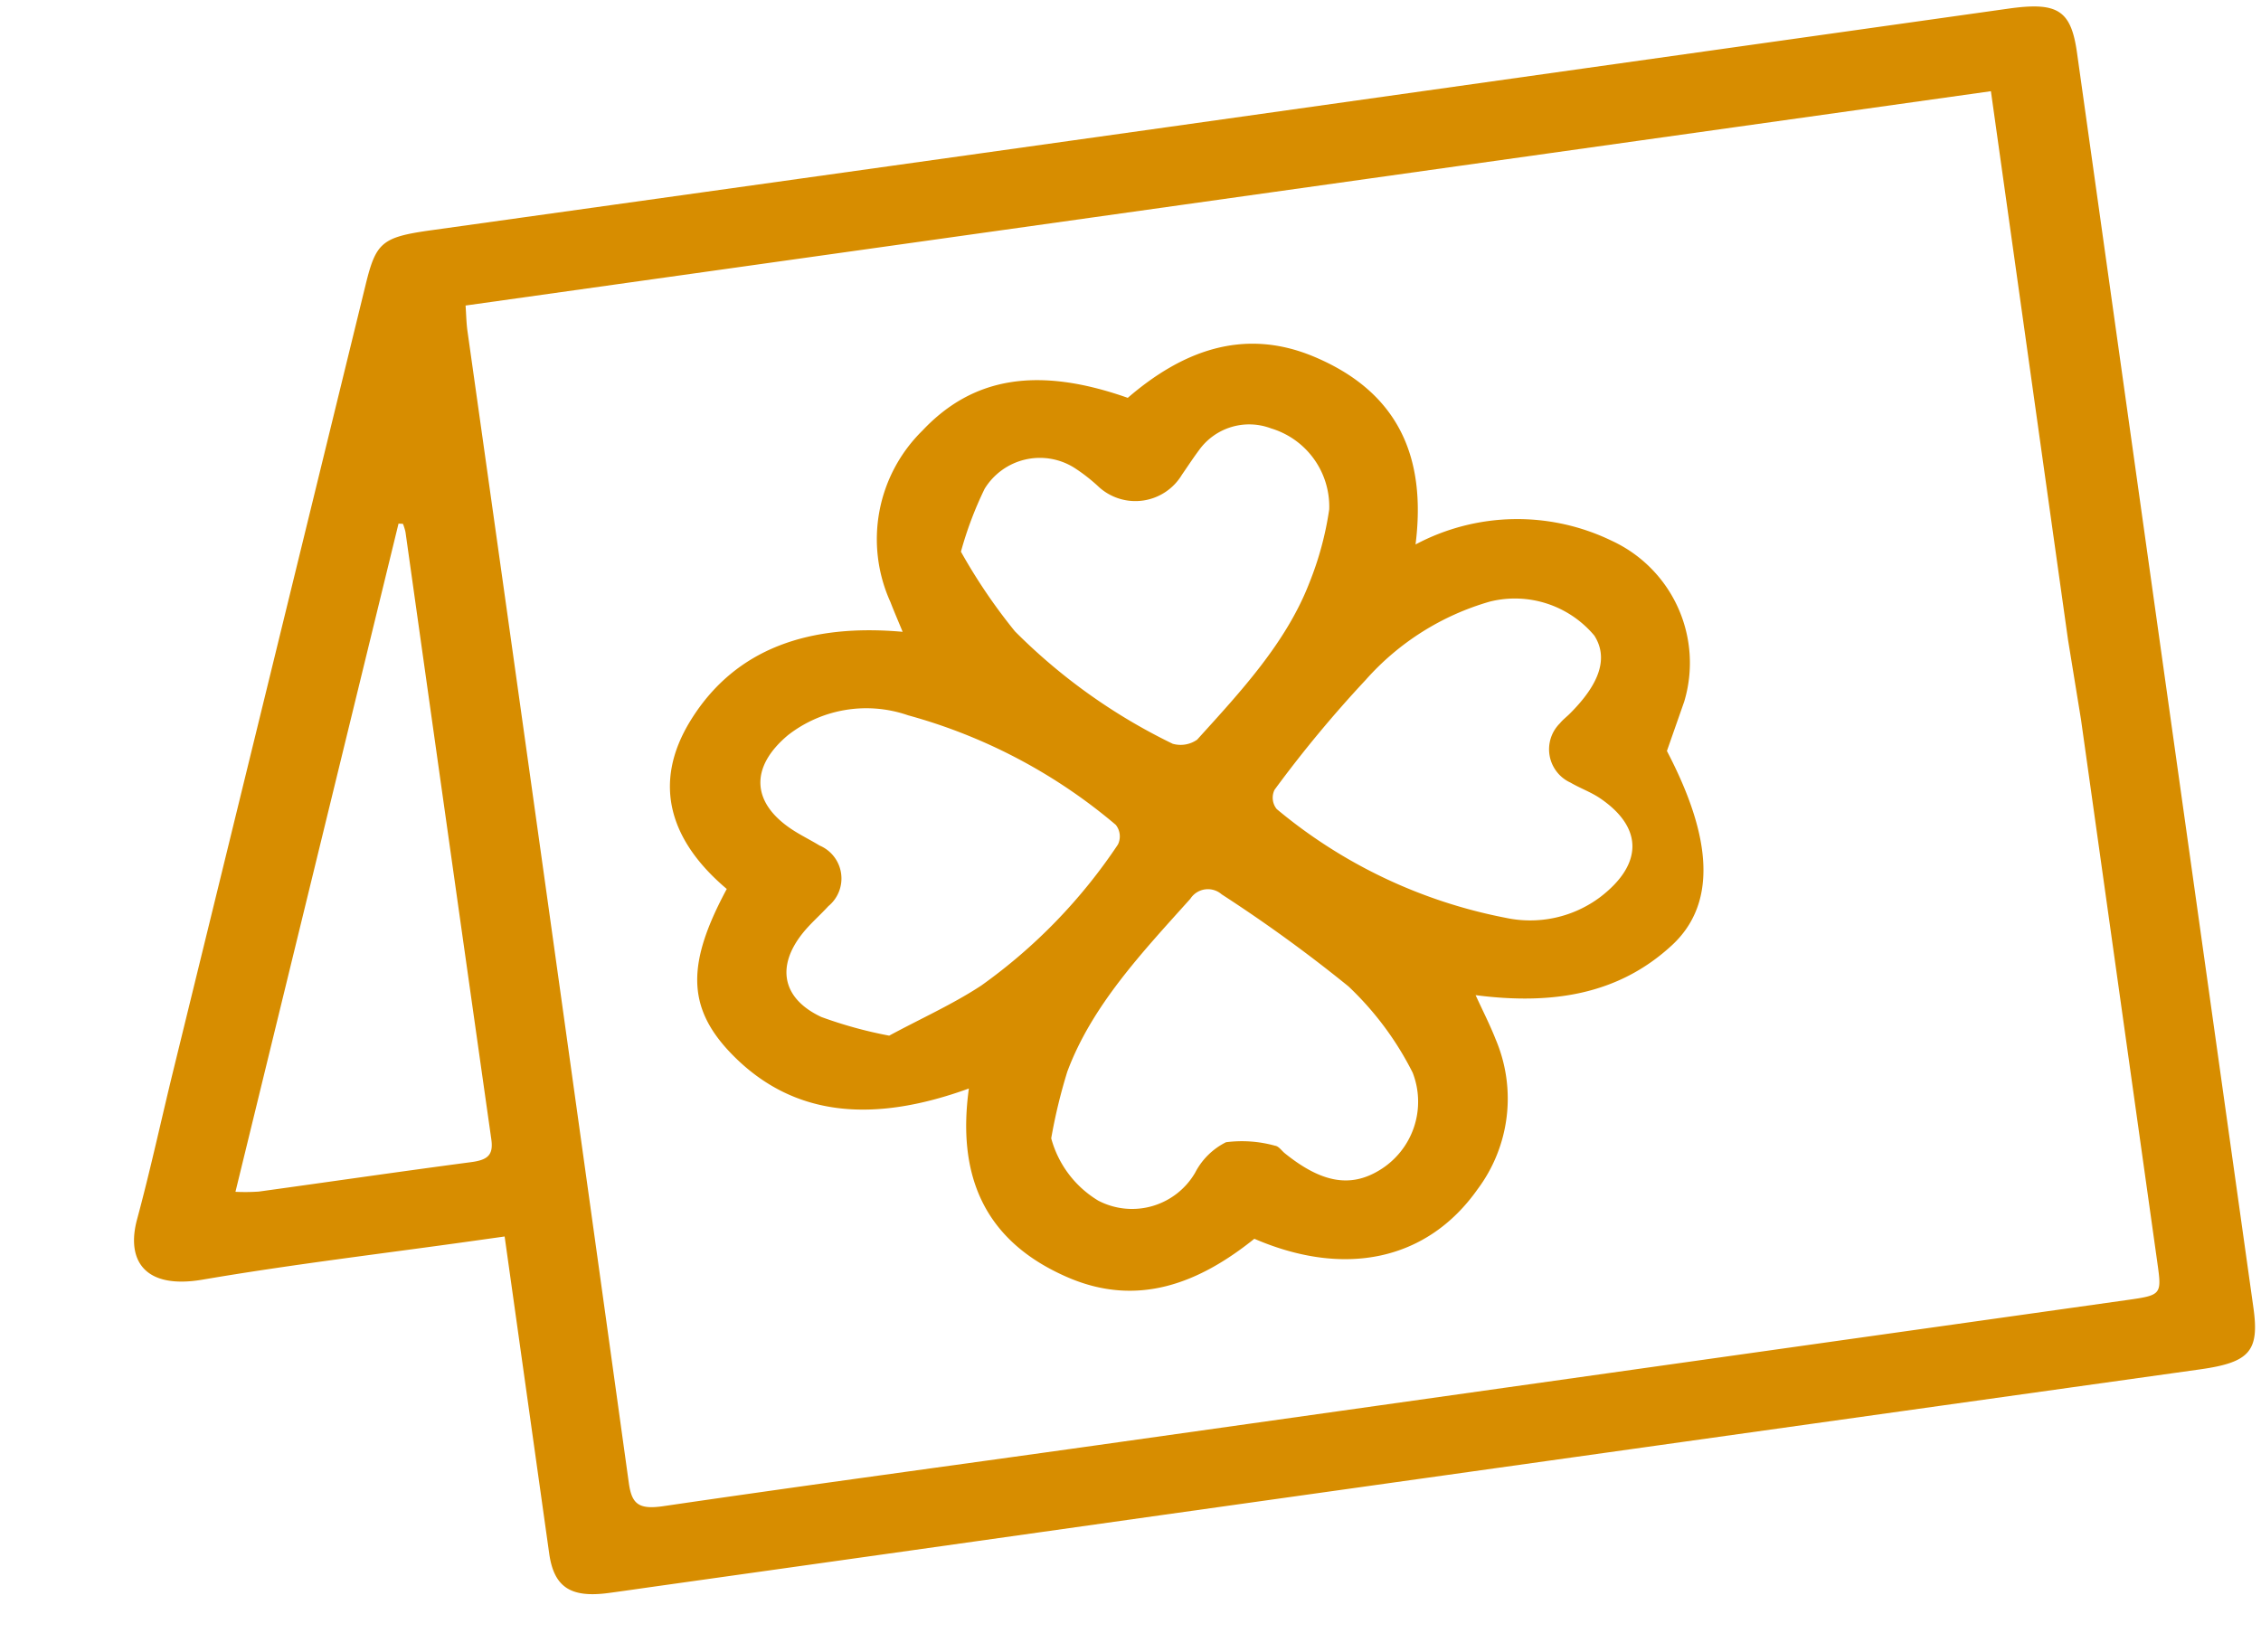 <svg xmlns="http://www.w3.org/2000/svg" width="92.944" height="67.911" viewBox="0 0 92.944 67.911"><g transform="translate(0 11.958) rotate(-8)"><path d="M15.131,41.39v1.232q0,5.964,0,11.928c0,1.4.616,1.938,2.184,1.95.66.005,1.32,0,1.98,0q10.559,0,21.118-.008,21.484,0,42.969.008c2.068,0,2.53-.4,2.53-2.212q0-26.038,0-52.075C85.916.423,85.43,0,83.376,0Q65.887.006,48.4.013,33.131.013,17.863,0c-2.015,0-2.284.187-2.943,1.84Q8.76,17.29,2.592,32.738c-.778,1.95-1.5,3.918-2.326,5.853-.679,1.591-.114,2.9,2.321,2.828,3.735-.111,7.478-.029,11.218-.029Zm51.08-15.033A5.531,5.531,0,0,0,64.184,19.4a8.9,8.9,0,0,0-8.012-.975c.942-3.475.191-6.3-3.076-8.237-2.719-1.609-5.369-.944-7.8.621-3.471-1.8-6.18-1.738-8.545.158a6.255,6.255,0,0,0-2.284,6.8c.091.395.2.787.326,1.28-3.715-.864-6.877-.307-9.117,2.37-2.008,2.4-1.514,4.86.486,7.094-2.039,2.78-2.325,4.572-.761,6.726,2.224,3.062,5.56,3.611,9.475,2.784-.952,3.357-.348,6.244,2.939,8.251,2.7,1.648,5.348.973,7.822-.5,3.482,2.119,6.925,1.859,9.363-.732a6.22,6.22,0,0,0,1.6-6.013c-.145-.611-.354-1.21-.562-1.908,3.024.831,5.8.811,8.279-.91,2.539-1.762,1.876-5.2.906-7.938Zm16.048,3v1.288q0,10.62,0,21.24c0,1.374,0,1.374-1.514,1.374q-21.383.01-42.765.019c-5.977,0-11.953-.035-17.93,0-1.036.006-1.275-.274-1.274-1.146q.041-23.908.023-47.815c0-.341.044-.681.069-1.055H82.187V26.041Zm-67.368-17.6.179.035a2.175,2.175,0,0,1,.056.351q0,12.609.019,25.218c0,.664-.28.816-.966.81-2.933-.024-5.867-.008-8.8-.016a8.313,8.313,0,0,1-.95-.124ZM31.935,35.413a17.619,17.619,0,0,1-2.655-1.148c-1.483-.966-1.556-2.3-.3-3.5.369-.355.82-.641,1.22-.973a1.471,1.471,0,0,0-.012-2.519c-.348-.286-.73-.541-1.062-.839-1.472-1.323-1.311-2.764.41-3.836a5.236,5.236,0,0,1,5-.121,22.321,22.321,0,0,1,7.828,5.648.761.761,0,0,1-.024.814A22.278,22.278,0,0,1,35.969,33.9C34.7,34.5,33.314,34.9,31.935,35.413ZM58.873,21.176a4.259,4.259,0,0,1,4.057,1.985c.446.983-.043,1.993-1.482,3.062-.14.1-.3.194-.422.309a1.505,1.505,0,0,0,.091,2.476c.352.279.772.5,1.1.794,1.6,1.439,1.394,2.931-.524,4.025a4.8,4.8,0,0,1-4,.311,20.837,20.837,0,0,1-8.686-5.733.741.741,0,0,1,.023-.8,49.865,49.865,0,0,1,4.342-3.954A10.793,10.793,0,0,1,58.873,21.176ZM37.943,40.519A22.285,22.285,0,0,1,38.978,37.9c1.383-2.555,3.726-4.424,6-6.338a.859.859,0,0,1,1.3,0,60.2,60.2,0,0,1,4.633,4.471,12.76,12.76,0,0,1,2.122,3.884A3.292,3.292,0,0,1,51.115,43.7c-1.283.551-2.429.173-3.748-1.234-.117-.124-.205-.322-.352-.363a5.1,5.1,0,0,0-1.979-.424,2.867,2.867,0,0,0-1.431,1.064,3,3,0,0,1-4.107.581A4.3,4.3,0,0,1,37.943,40.519Zm-.319-24.4a14.943,14.943,0,0,1,1.325-2.426,2.664,2.664,0,0,1,3.756-.355,7.152,7.152,0,0,1,.918.951,2.232,2.232,0,0,0,3.439-.041c.277-.3.545-.608.834-.9a2.537,2.537,0,0,1,3.057-.476A3.358,3.358,0,0,1,52.859,16.5,13.155,13.155,0,0,1,51.63,19.38c-1.283,2.3-3.394,4.017-5.466,5.743a1.181,1.181,0,0,1-1.019.027,23.79,23.79,0,0,1-5.776-5.477A23.1,23.1,0,0,1,37.623,16.115Z" transform="translate(0 0)" fill="#d78d00"/></g></svg>